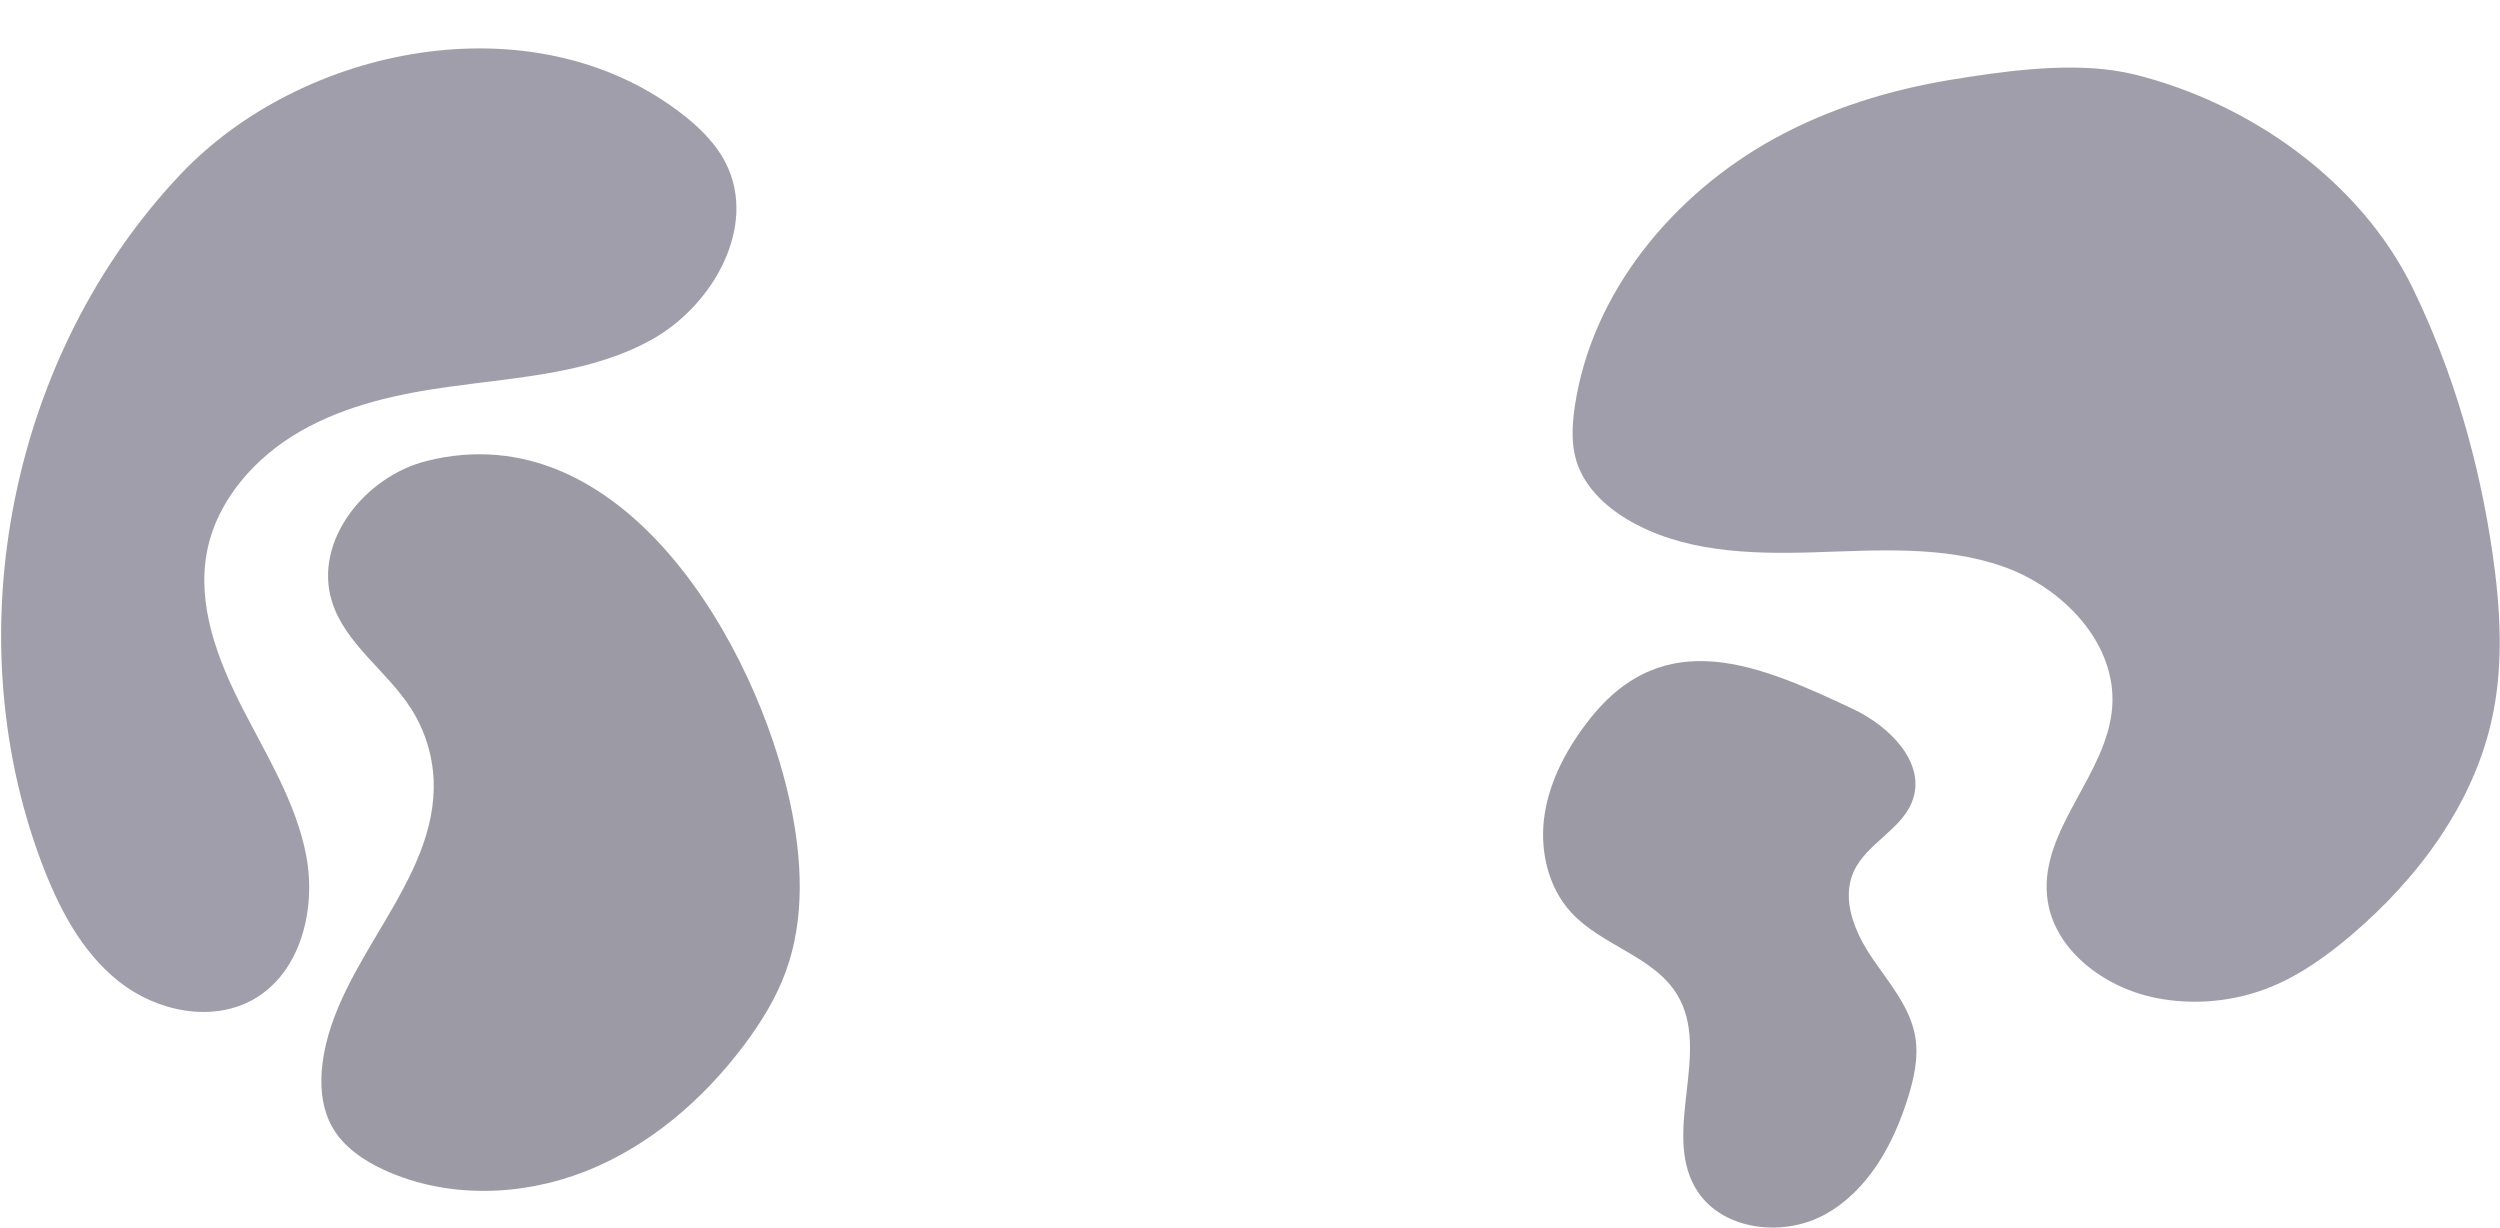 <svg width="1796" height="882" viewBox="0 0 1796 882" fill="none" xmlns="http://www.w3.org/2000/svg">
<path opacity="0.41" d="M1518.3 50.6C1480.9 45.2 1437.3 51.5 1401.6 57.3C1357.7 64.5 1314.6 77.8 1275.5 99.1C1202.2 139.1 1143.1 210.2 1131.2 292.9C1129.4 305.7 1128.7 318.9 1132.5 331.2C1138 349.2 1152.6 363.3 1168.8 373C1208.2 396.6 1256.6 398.2 1302.5 396.8C1348.4 395.4 1395.7 391.8 1439 407C1482.3 422.2 1520.9 462.5 1517.4 508.2C1513.7 556.4 1466 595.4 1470.6 643.6C1474.3 681.9 1511.5 709.6 1549.2 717C1576.8 722.4 1605.9 719.5 1631.9 708.8C1652.8 700.2 1671.4 686.8 1688.7 672.2C1737.5 630.8 1777.9 576.4 1790.8 513.7C1798.7 475.5 1796.2 435.9 1790.6 397.3C1781.1 331.6 1762.4 266.9 1733.4 207.2C1695.8 129.9 1615.9 73.8 1533 53.4C1528.2 52.3 1523.3 51.3 1518.3 50.6Z" fill="#181233"/>
<path opacity="0.41" d="M130 124.9C8.1 253.4 -32.5 453.1 29.6 619C41.8 651.5 58.3 683.7 85.5 705.2C112.7 726.7 152.7 735 182.7 717.6C216.3 698.1 227.2 652.9 220 614.7C212.7 576.5 191.5 542.7 173.8 508C156.1 473.3 141.4 434.5 148.7 396.3C155.8 359.3 183.3 328.4 216 309.7C248.7 291 286.4 282.8 323.8 277.7C373.5 270.8 425.6 268.1 469.2 243.4C512.8 218.6 544 162.4 521.6 117.6C514.1 102.6 501.6 90.6 488.2 80.5C381.9 -5.34058e-05 217.6 32.7 130 124.9Z" fill="#181233"/>
<path opacity="0.41" d="M306.3 331.2C262.4 342.3 225.1 388.5 238.4 431.9C247.9 462.7 278.1 482 295.4 509.2C305.1 524.4 310.7 542.1 311.5 560.1C314.7 633.9 241 690.6 231.7 763.8C229.7 779.4 231 796 238.7 809.7C246.8 824 261.3 833.8 276.2 840.6C321.1 861.1 374.4 859.6 420.3 841.6C466.2 823.6 505.1 790.1 534.7 750.6C546.9 734.3 557.7 716.8 564.6 697.7C578.4 659.7 576.2 617.5 567.9 577.9C543.7 463.5 447.4 295.6 306.3 331.2Z" fill="#0E0B23"/>
<path opacity="0.41" d="M1141.8 516.9C1126.2 536.8 1113.6 559.8 1109.7 584.8C1105.8 609.8 1111.7 637.1 1128.9 655.7C1151 679.6 1188.6 687.1 1205.2 715.1C1229.2 755.6 1194.4 812.2 1217.8 853.1C1235.3 883.7 1280.3 889.5 1311.2 872.4C1342.1 855.3 1360.4 821.9 1370.8 788.2C1375.1 774.3 1378.3 759.7 1376 745.3C1372.5 723.6 1357.1 706.2 1344.8 688C1332.5 669.8 1322.7 646.5 1331.6 626.4C1340.8 605.6 1367.2 595.7 1374.3 574.1C1383.2 547.1 1356.8 521.4 1331.1 509.3C1264.2 477.8 1196.1 447.8 1141.8 516.9Z" fill="#0E0B23"/>
</svg>
